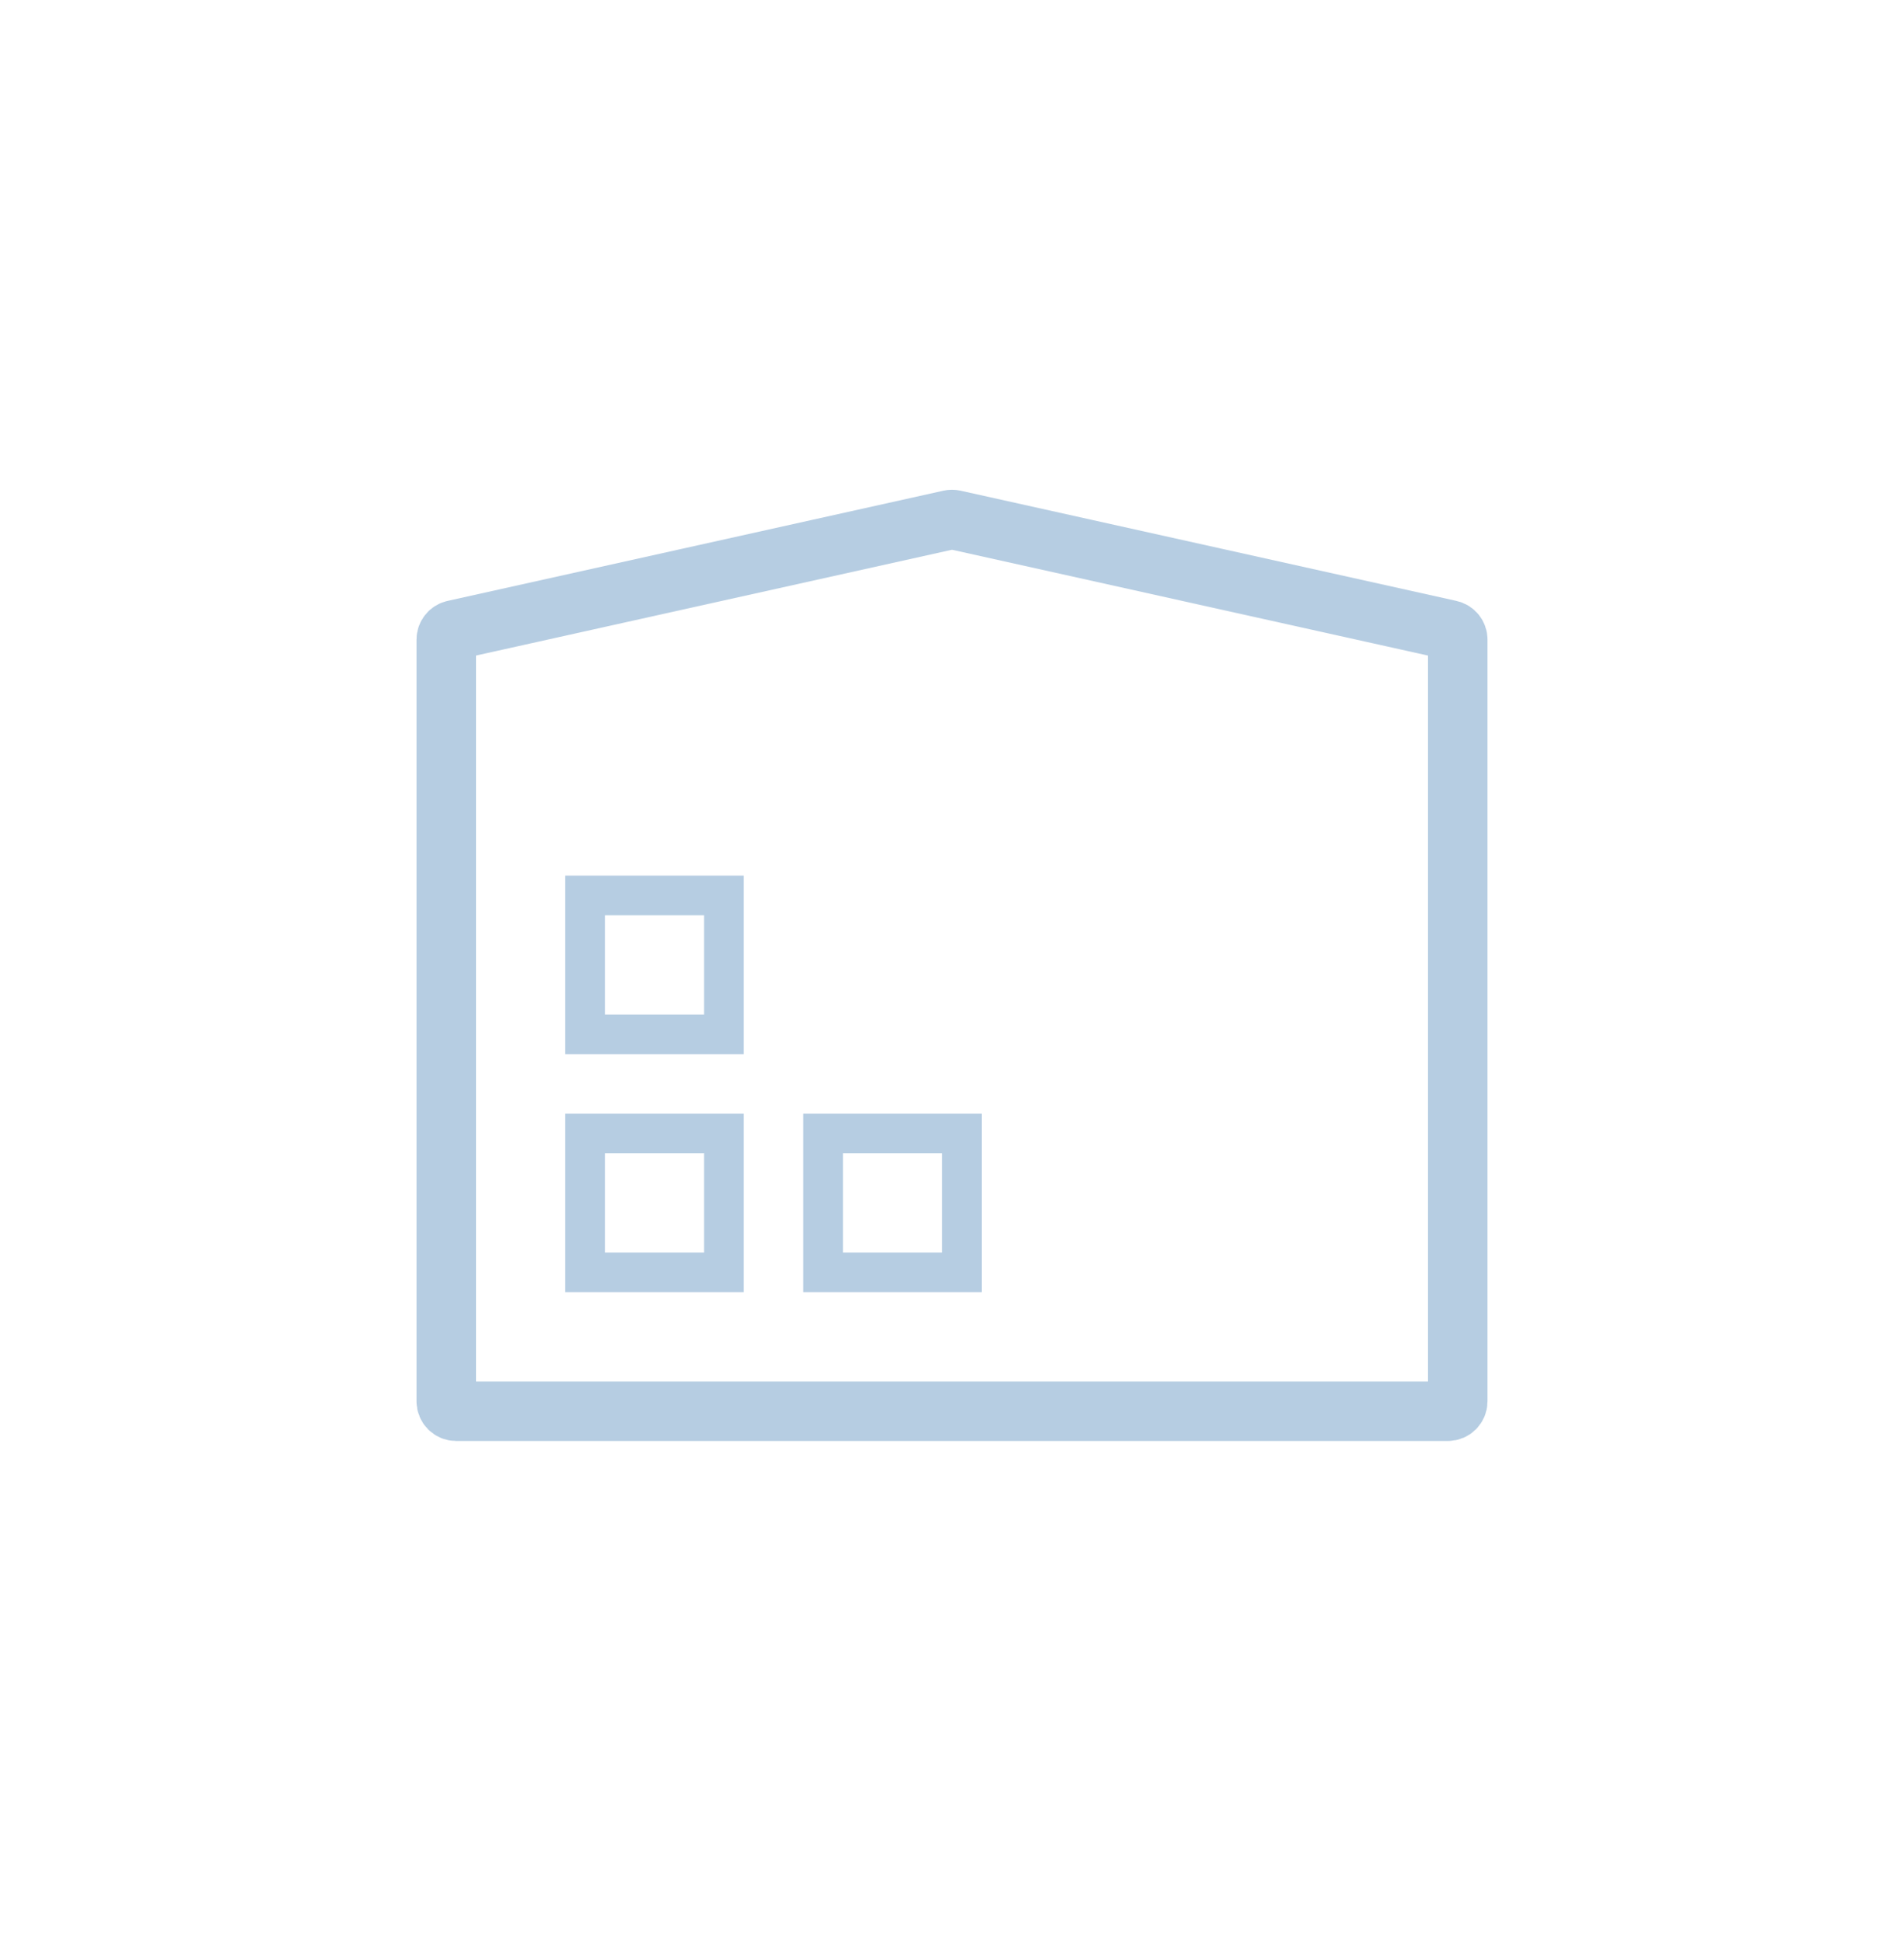 <svg width="48" height="49" viewBox="0 0 48 49" fill="none" xmlns="http://www.w3.org/2000/svg">
<rect x="14.75" y="22.57" width="3.5" height="3.5" stroke="#B6CDE2"/>
<rect x="20.75" y="28.57" width="3.5" height="3.5" stroke="#B6CDE2"/>
<rect x="14.75" y="28.57" width="3.5" height="3.5" stroke="#B6CDE2"/>
<path d="M11.25 35.32C11.25 35.458 11.362 35.57 11.5 35.57L36.5 35.57C36.638 35.57 36.75 35.458 36.75 35.32V16.122C36.75 16.005 36.669 15.903 36.554 15.878L24.054 13.1C24.018 13.092 23.982 13.092 23.946 13.1L11.446 15.878C11.331 15.903 11.25 16.005 11.25 16.122L11.25 24.538L11.25 35.32Z" stroke="#B6CDE2" stroke-width="1.5"/>
</svg>
